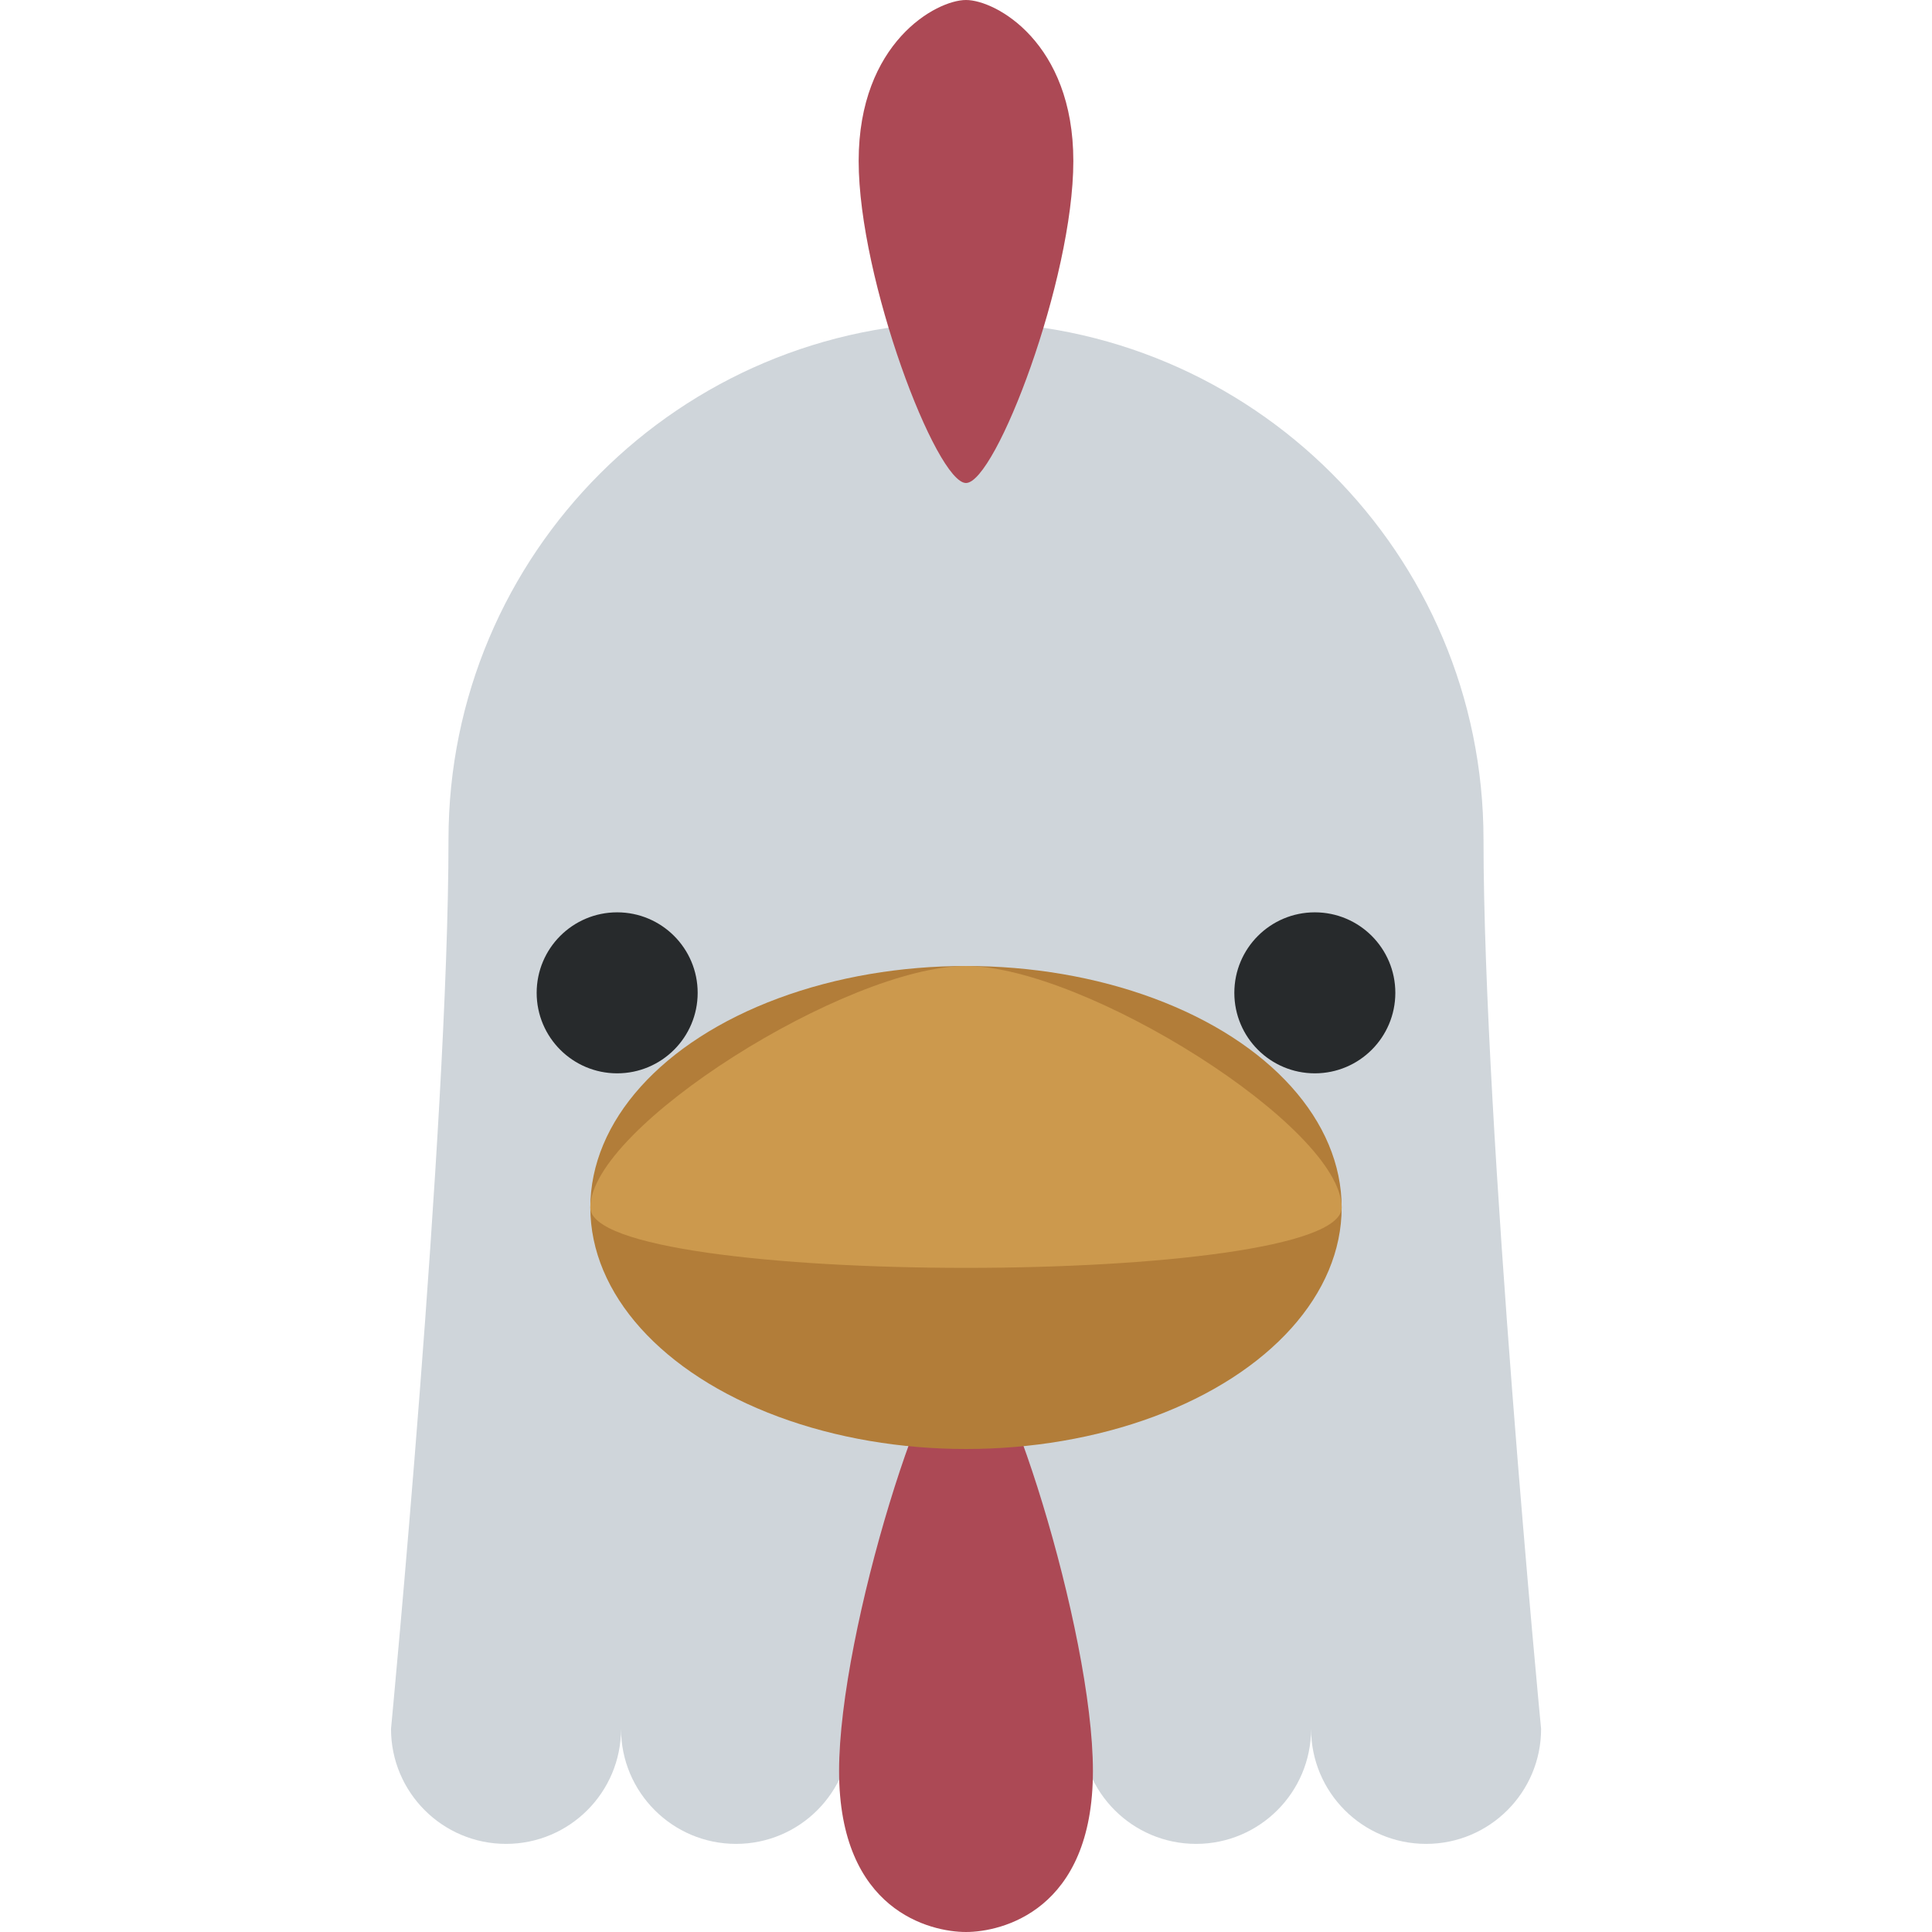 <svg viewBox="0 0 36 36" xmlns="http://www.w3.org/2000/svg"><path d="m20.143 32.215c0 1.183-.959 2.143-2.143 2.143s-2.143-.96-2.143-2.143c0-1.184.96-2.144 2.143-2.144s2.143.96 2.143 2.144z" fill="#cfd5da"/><path d="m27.643 15.643c0-5.326-4.319-9.643-9.643-9.643-5.326 0-9.643 4.317-9.643 9.643 0 5.357-1.071 16.572-1.071 16.572 0 1.183.959 2.143 2.143 2.143 1.183 0 2.143-.96 2.143-2.143 0 1.183.96 2.143 2.143 2.143s2.142-.96 2.142-2.143h4.286c0 1.183.96 2.143 2.144 2.143 1.183 0 2.143-.96 2.143-2.143 0 1.183.959 2.143 2.143 2.143s2.143-.96 2.143-2.143c-.002 0-1.073-11.215-1.073-16.572z" fill="#cfd5da"/><path d="m20 3c0 2.209-1.447 6-2 6-.552 0-2-3.791-2-6s1.448-3 2-3c.553 0 2 .791 2 3zm-4.365 30c0-2.612 1.711-8 2.365-8 .653 0 2.365 5.388 2.365 8s-1.713 3-2.365 3c-.654 0-2.365-.388-2.365-3z" fill="#ac4955"/><ellipse cx="18" cy="22.5" fill="#b27d39" rx="7" ry="4.5"/><path d="m25 22.5c0 1.5-14 1.5-14 0s4.791-4.5 7-4.5 7 3 7 4.5z" fill="#cc994d"/><g fill="#272a2c"><circle cx="11.5" cy="18.5" r="1.5"/><circle cx="24.5" cy="18.5" r="1.5"/></g></svg>